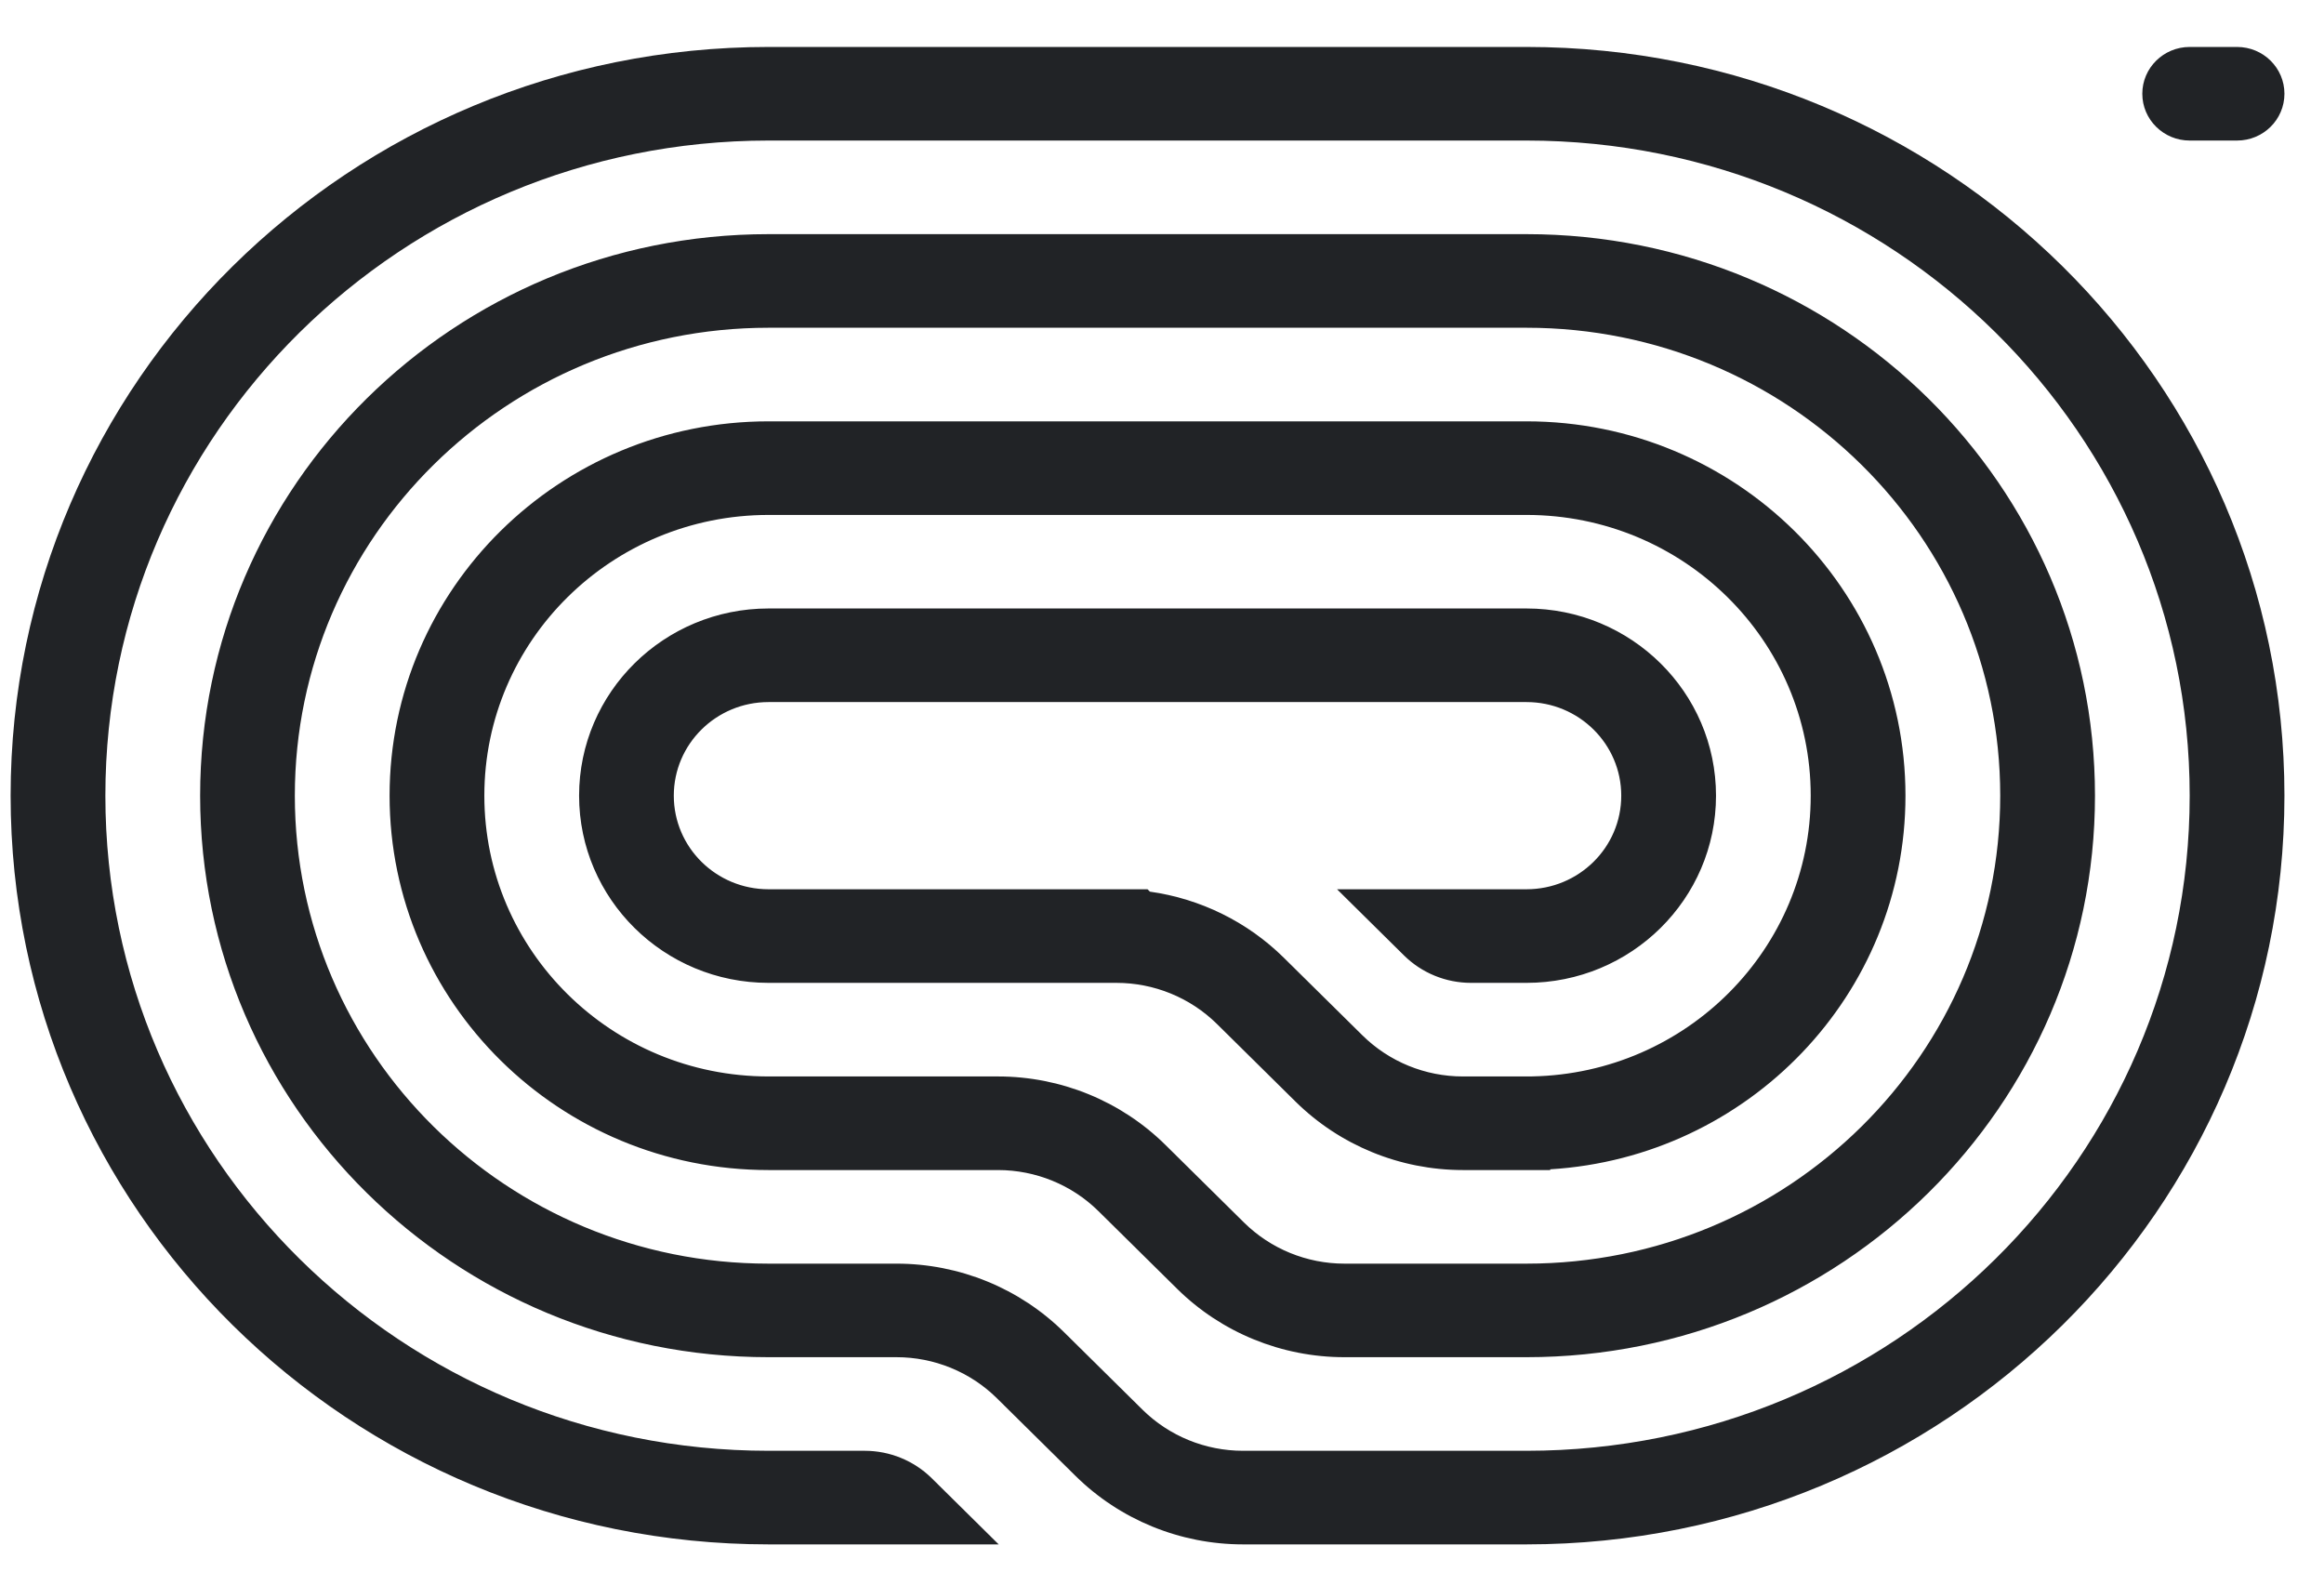 <svg width="44" height="30" viewBox="0 0 44 30" fill="none" xmlns="http://www.w3.org/2000/svg">
<g clip-path="url(#clip0_49_3643)">
<path d="M40.56 1.775C40.56 2.264 40.962 2.661 41.457 2.661H42.354C42.85 2.661 43.251 2.264 43.251 1.775C43.251 1.286 42.85 0.889 42.354 0.889H41.457C40.962 0.889 40.56 1.286 40.56 1.775Z" fill="#212326"/>
<path d="M14.551 29.239H18.908L17.64 27.986C17.303 27.654 16.847 27.467 16.371 27.467H14.551C7.617 27.467 1.995 21.914 1.995 15.064C1.995 8.214 7.617 2.661 14.551 2.661H28.901C35.836 2.661 41.457 8.214 41.457 15.064C41.457 21.914 35.836 27.467 28.901 27.467H23.533C22.82 27.467 22.135 27.187 21.631 26.689L20.145 25.221C19.304 24.39 18.163 23.924 16.974 23.924H14.551C9.598 23.924 5.582 19.957 5.582 15.064C5.582 10.171 9.598 6.205 14.551 6.205H28.901C33.855 6.205 37.87 10.171 37.87 15.064C37.87 19.957 33.855 23.924 28.901 23.924H25.454C24.741 23.924 24.056 23.643 23.552 23.145L22.066 21.677C21.225 20.846 20.084 20.38 18.895 20.38H14.551C11.579 20.38 9.17 18 9.17 15.064C9.17 12.128 11.579 9.749 14.551 9.749H28.901C31.873 9.749 34.282 12.128 34.282 15.064C34.282 17.964 31.931 20.322 29.01 20.379L29.009 20.38H27.697C26.983 20.38 26.299 20.1 25.794 19.601L24.308 18.134C23.618 17.452 22.726 17.015 21.771 16.881L21.726 16.836H14.551C13.56 16.836 12.757 16.043 12.757 15.064C12.757 14.086 13.56 13.292 14.551 13.292H28.901C29.892 13.292 30.695 14.086 30.695 15.064C30.695 16.043 29.892 16.836 28.901 16.836H25.314L26.582 18.089C26.918 18.421 27.375 18.608 27.85 18.608H28.901C30.883 18.608 32.489 17.021 32.489 15.064C32.489 13.107 30.883 11.52 28.901 11.52H14.551C12.57 11.52 10.964 13.107 10.964 15.064C10.964 17.021 12.57 18.608 14.551 18.608H21.137C21.851 18.608 22.535 18.888 23.04 19.386L24.526 20.854C25.367 21.685 26.507 22.152 27.697 22.152H29.35V22.138C33.103 21.909 36.076 18.83 36.076 15.064C36.076 11.15 32.864 7.977 28.901 7.977H14.551C10.589 7.977 7.376 11.15 7.376 15.064C7.376 18.979 10.589 22.152 14.551 22.152H18.895C19.608 22.152 20.293 22.432 20.797 22.93L22.284 24.398C23.124 25.229 24.265 25.695 25.454 25.695H28.901C34.845 25.695 39.664 20.936 39.664 15.064C39.664 9.193 34.845 4.433 28.901 4.433H14.551C8.607 4.433 3.789 9.193 3.789 15.064C3.789 20.936 8.607 25.695 14.551 25.695H16.974C17.687 25.695 18.372 25.975 18.876 26.474L20.362 27.942C21.203 28.772 22.344 29.239 23.533 29.239H28.901C36.827 29.239 43.251 22.893 43.251 15.064C43.251 7.236 36.827 0.889 28.901 0.889L14.551 0.889C6.626 0.889 0.201 7.236 0.201 15.064C0.201 22.893 6.626 29.239 14.551 29.239Z" fill="#212326"/>
</g>
<defs>
<clipPath id="clip0_49_3643">
<rect width="43.05" height="28.35" fill="white" transform="translate(0.201 0.889)"/>
</clipPath>
</defs>
</svg>
